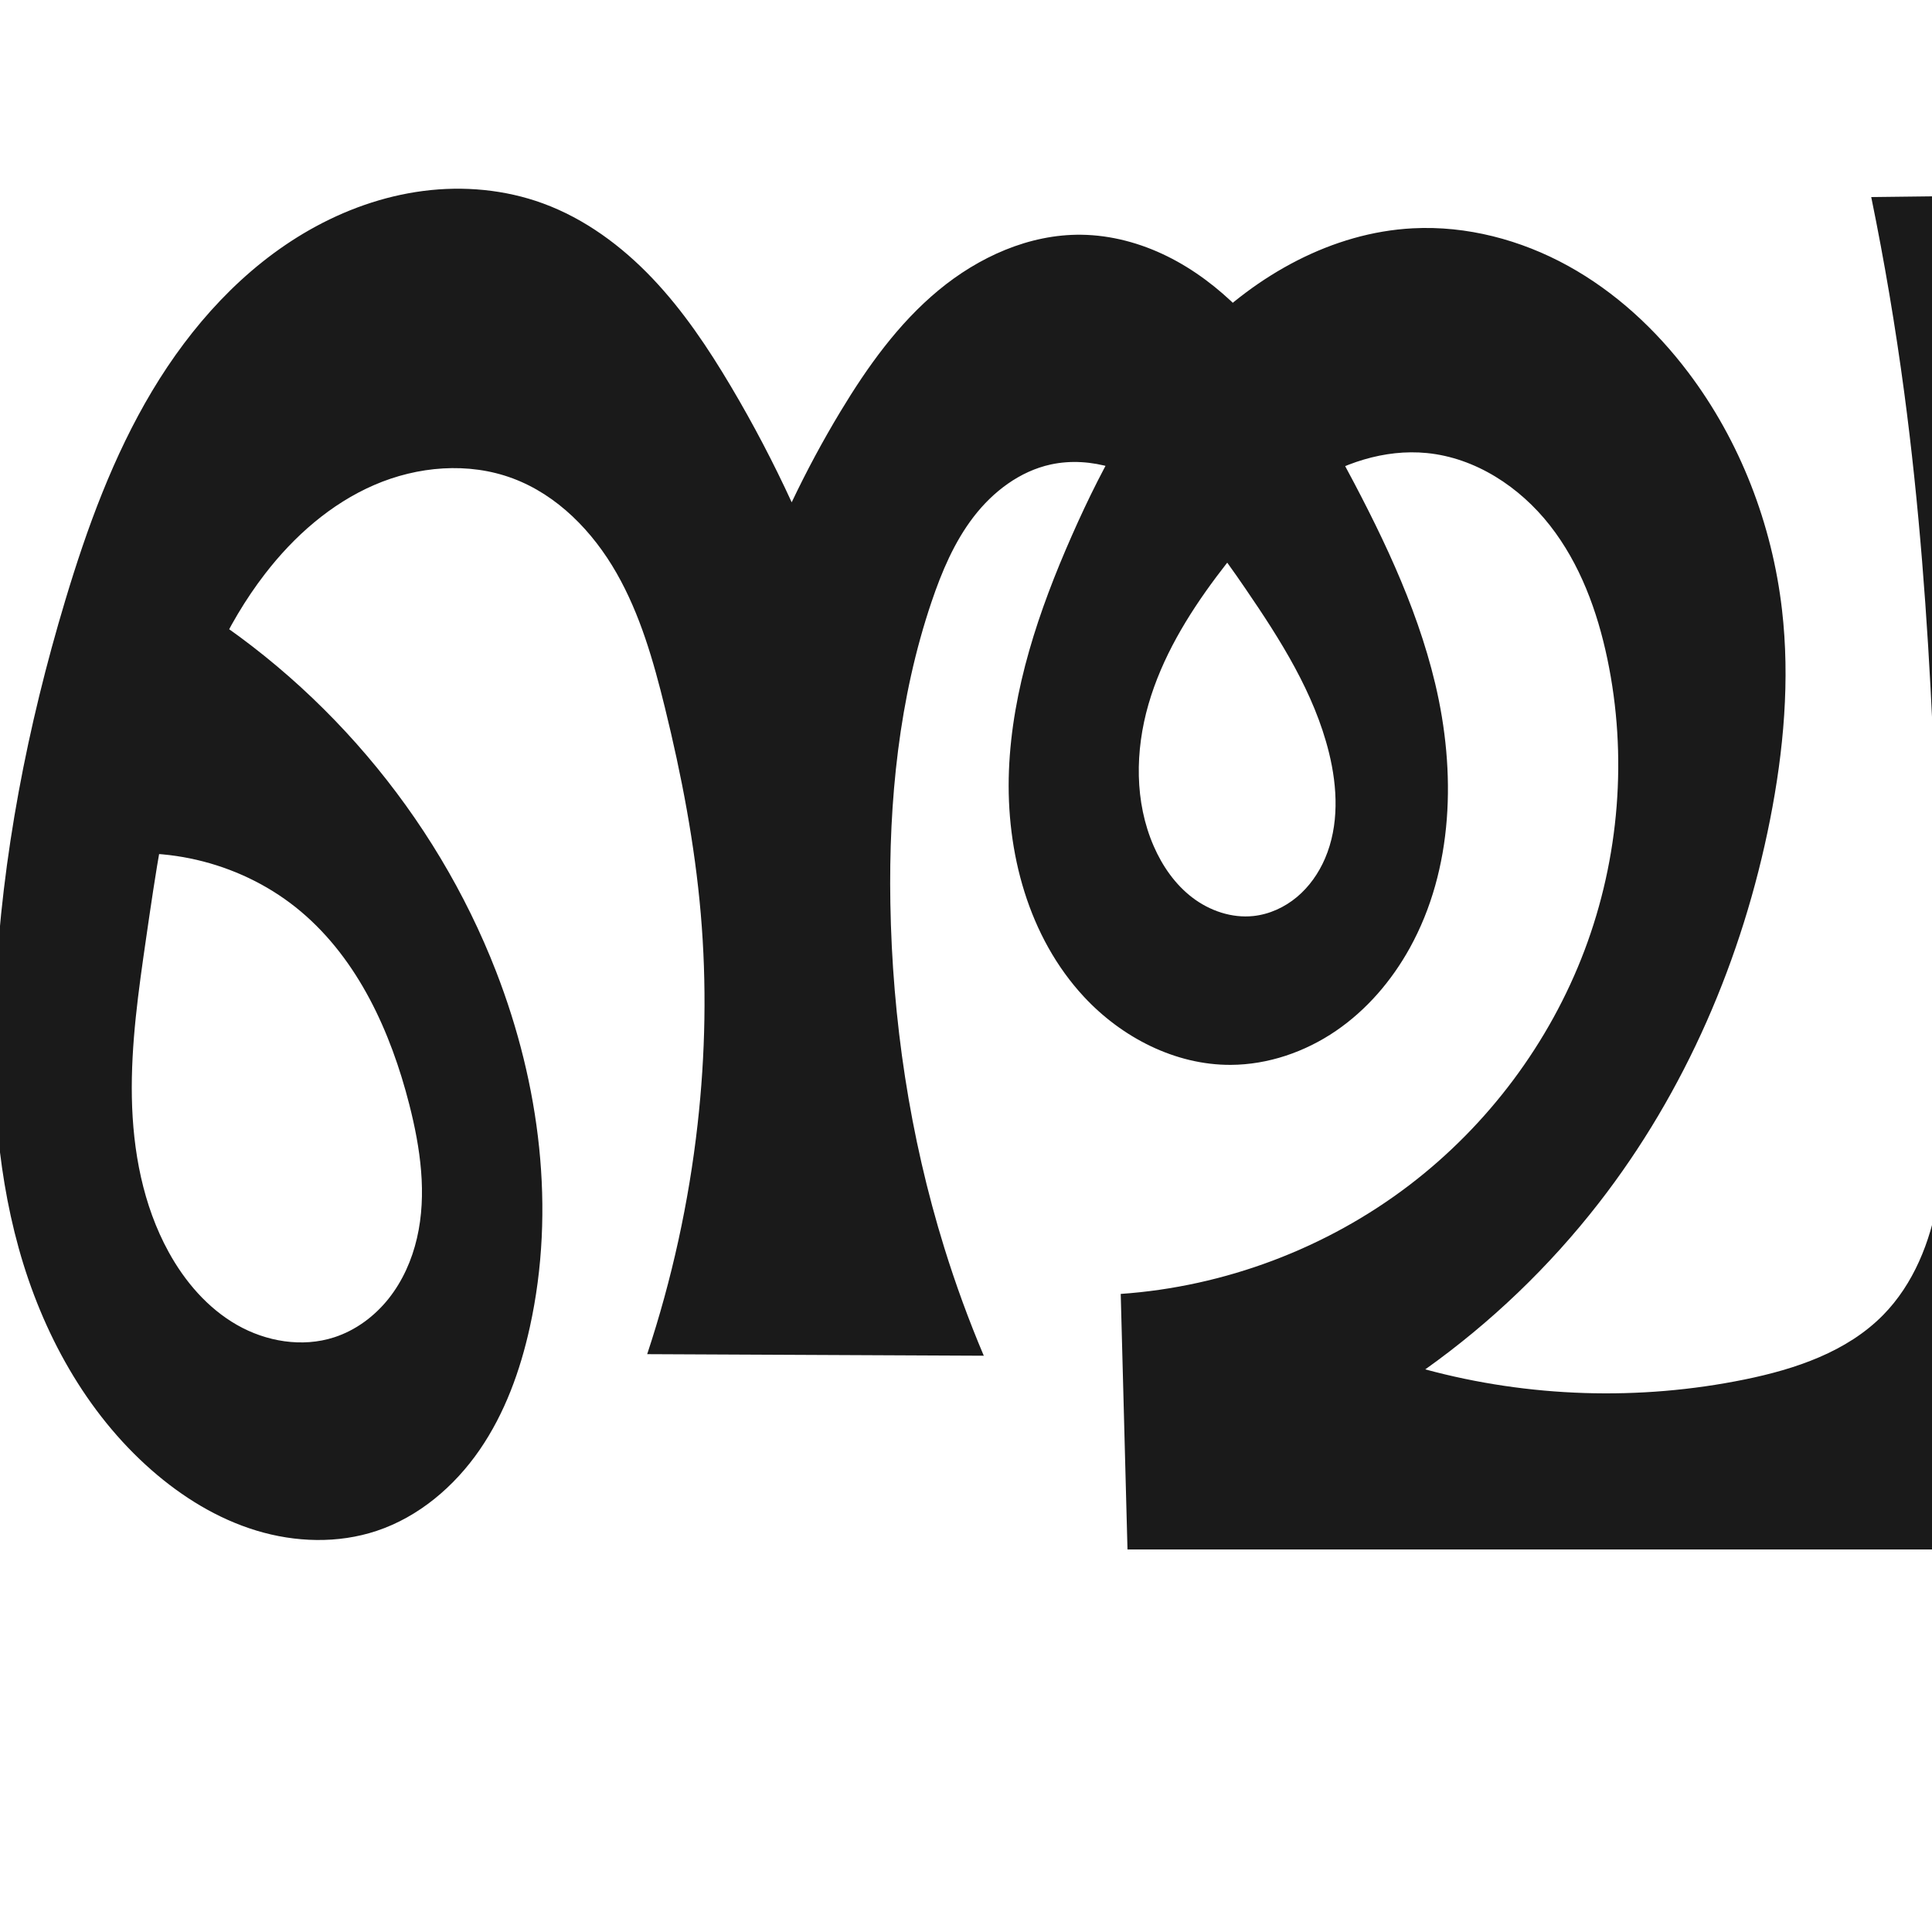 <?xml version="1.0" encoding="UTF-8" standalone="no"?>
<svg
   xmlns:dc="http://purl.org/dc/elements/1.1/"
   xmlns:cc="http://creativecommons.org/ns#"
   xmlns:rdf="http://www.w3.org/1999/02/22-rdf-syntax-ns#"
   xmlns:svg="http://www.w3.org/2000/svg"
   xmlns="http://www.w3.org/2000/svg"
   xmlns:sodipodi="http://sodipodi.sourceforge.net/DTD/sodipodi-0.dtd"
   xmlns:inkscape="http://www.inkscape.org/namespaces/inkscape"
   xml:space="preserve"
   width="1000"
   height="1000"
   version="1.1"
   style="clip-rule:evenodd;fill-rule:evenodd;image-rendering:optimizeQuality;shape-rendering:geometricPrecision;text-rendering:geometricPrecision"
   viewBox="0 0 1000 1000"
   id="svg10"
   sodipodi:docname="ഞ്ച.svg"
   inkscape:version="1.0.1 (3bc2e813f5, 2020-09-07)"><sodipodi:namedview
   pagecolor="#ffffff"
   bordercolor="#666666"
   borderopacity="1"
   objecttolerance="10"
   gridtolerance="10"
   guidetolerance="10"
   inkscape:pageopacity="0"
   inkscape:pageshadow="2"
   inkscape:window-width="1920"
   inkscape:window-height="1015"
   id="namedview12"
   showgrid="false"
   inkscape:zoom="0.84890884"
   inkscape:cx="603.33074"
   inkscape:cy="491.6617"
   inkscape:window-x="1920"
   inkscape:window-y="0"
   inkscape:window-maximized="1"
   inkscape:current-layer="svg10"
   showguides="true"
   inkscape:guide-bbox="true"
   inkscape:document-rotation="0"><sodipodi:guide
     position="0,1000"
     orientation="0,1"
     id="guide16"
     inkscape:label=""
     inkscape:locked="true"
     inkscape:color="rgb(0,0,255)" /><sodipodi:guide
     position="1763.312,2036.169"
     orientation="1000,0"
     id="guide18" /><sodipodi:guide
     position="0,200"
     orientation="0,1"
     id="guide20"
     inkscape:label="base"
     inkscape:locked="true"
     inkscape:color="rgb(0,0,255)" /><inkscape:grid
     type="xygrid"
     id="grid24"
     originx="-473.376"
     originy="-489.692" /><sodipodi:guide
     position="0,0"
     orientation="0,1"
     id="guide34"
     inkscape:label="bottom"
     inkscape:locked="true"
     inkscape:color="rgb(0,0,255)" /><sodipodi:guide
     position="225.051,1693.319"
     orientation="0,1"
     id="guide44"
     inkscape:label=""
     inkscape:locked="false"
     inkscape:color="rgb(0,0,255)" /><sodipodi:guide
     position="0,900"
     orientation="0,1"
     id="guide46"
     inkscape:label=""
     inkscape:locked="true"
     inkscape:color="rgb(0,0,255)" /><sodipodi:guide
     position="1131.784,215.389"
     orientation="-1,0"
     id="guide867"
     inkscape:label="width"
     inkscape:locked="false"
     inkscape:color="rgb(0,0,255)" /></sodipodi:namedview>
 <defs
   id="defs4"><inkscape:path-effect
   effect="spiro"
   id="path-effect865"
   is_visible="true"
   lpeversion="1" /><inkscape:path-effect
   effect="spiro"
   id="path-effect851"
   is_visible="true"
   lpeversion="1" />
  <style
   type="text/css"
   id="style2">
   <![CDATA[
    .fil0 {fill:#EF7F1A;fill-rule:nonzero}
   ]]>
  </style>
 <inkscape:path-effect
   effect="spiro"
   id="path-effect1214"
   is_visible="true"
   lpeversion="1" /><inkscape:path-effect
   effect="spiro"
   id="path-effect1195"
   is_visible="true"
   lpeversion="1" /><inkscape:path-effect
   effect="spiro"
   id="path-effect992"
   is_visible="true"
   lpeversion="1" /><inkscape:path-effect
   effect="spiro"
   id="path-effect1060"
   is_visible="true"
   lpeversion="1" /><inkscape:path-effect
   effect="spiro"
   id="path-effect1047"
   is_visible="true"
   lpeversion="1" /><inkscape:path-effect
   effect="spiro"
   id="path-effect1085"
   is_visible="true"
   lpeversion="1" /><inkscape:path-effect
   effect="spiro"
   id="path-effect1286"
   is_visible="true"
   lpeversion="1" /><inkscape:path-effect
   effect="spiro"
   id="path-effect1305"
   is_visible="true"
   lpeversion="1" /></defs>
 
<path
   id="path1210-6"
   style="display:inline;fill:#1a1a1a;fill-rule:nonzero;stroke:none;stroke-width:2.555px;stroke-linecap:butt;stroke-linejoin:miter;stroke-opacity:1"
   d="m 334.98,700.911 c 12.8,-38.636 21.564,-78.608 26.106,-119.055 4.056,-36.122 4.744,-72.642 1.63,-108.858 -3.099,-36.046 -9.948,-71.689 -18.581,-106.823 -5.901,-24.017 -12.756,-48.109 -25.024,-69.583 -12.268,-21.474 -30.549,-40.345 -53.722,-48.984 -22.988,-8.57 -49.219,-6.311 -71.73,3.442 -22.512,9.753 -41.494,26.538 -56.479,45.963 -20.415,26.464 -33.791,57.803 -42.825,89.983 -9.035,32.179 -13.902,65.358 -18.698,98.436 -3.972,27.388 -7.92,54.926 -7.403,82.596 0.517,27.67 5.707,55.721 19.022,79.982 8.392,15.29 20.172,29.054 35.305,37.727 15.133,8.672 33.817,11.839 50.407,6.455 11.09,-3.599 20.848,-10.845 28.115,-19.963 7.267,-9.117 12.102,-20.046 14.727,-31.406 5.251,-22.719 1.778,-46.569 -3.987,-69.163 -9.594,-37.603 -26.441,-74.836 -56.108,-99.854 C 126.544,447.191 85.997,436.648 48.515,443.928 L 90.021,307.167 c 75.402,44.129 135.211,114.329 166.803,195.783 22.592,58.25 30.87,122.91 17.43,183.925 -4.955,22.494 -12.923,44.589 -25.984,63.561 -13.061,18.972 -31.518,34.699 -53.375,41.964 -19.968,6.637 -41.996,5.94 -62.133,-0.163 C 112.624,786.134 94.306,774.825 78.478,760.96 44.409,731.115 21.793,689.647 9.675,646.006 -2.443,602.364 -4.582,556.486 -2.331,511.249 1.053,443.252 14.195,375.933 33.789,310.732 45.075,273.175 58.627,236.001 78.76,202.347 c 20.133,-33.654 47.229,-63.819 81.297,-83.243 18.206,-10.38 38.306,-17.6 59.092,-20.276 20.786,-2.676 42.256,-0.737 61.934,6.473 21.673,7.941 40.721,22.058 56.625,38.787 15.904,16.728 28.831,36.054 40.608,55.905 11.528,19.432 22.035,39.469 31.464,60.002 7.63,-16.081 16.063,-31.78 25.257,-47.02 13.949,-23.12 29.902,-45.456 50.688,-62.691 20.786,-17.235 46.932,-29.097 73.932,-28.779 15.428,0.181 30.693,4.318 44.526,11.153 13.833,6.834 26.265,16.32 37.177,27.228 21.824,21.815 37.422,48.967 52.091,76.115 20.305,37.578 39.507,76.273 49.397,117.826 10.861,45.632 9.554,95.845 -13.161,136.885 -9.363,16.916 -22.28,32.006 -38.253,42.902 -15.972,10.896 -35.055,17.472 -54.39,17.561 -28.735,0.132 -56.434,-14.188 -75.99,-35.241 -28.707,-30.905 -40.455,-74.865 -38.824,-117.015 1.631,-42.15 15.472,-82.918 32.488,-121.515 16.848,-38.216 37.32,-75.518 66.567,-105.332 29.246,-29.815 68.214,-51.706 109.921,-53.895 27.893,-1.464 55.943,5.945 80.404,19.43 24.461,13.485 45.412,32.886 62.248,55.173 26.848,35.542 43.391,78.579 48.504,122.827 4.181,36.182 0.876,72.919 -6.18,108.651 -14.166,71.736 -43.793,140.749 -88.676,198.473 -25.538,32.844 -55.892,61.937 -89.79,86.057 53.7,14.54 110.804,16.347 165.316,5.233 26.241,-5.35 52.977,-14.308 71.734,-33.424 15.677,-15.977 24.346,-37.768 28.2,-59.817 3.855,-22.049 3.259,-44.602 2.699,-66.979 C 1002.736,436.714 1001.105,319.286 985.63,203.191 981.109,169.277 975.411,135.519 968.549,102 l 167.558,-2 c -11.28,28.953 -21.152,58.455 -29.57,88.367 -19.514,69.34 -31.201,141.107 -31.342,213.141 -0.238,121.535 32.218,242.842 17.868,363.527 -0.884,7.439 -1.98,14.978 -5.093,21.792 -1.556,3.407 -3.617,6.605 -6.253,9.267 -2.636,2.661 -5.86,4.775 -9.431,5.906 -5.315,1.684 -11.043,1.206 -16.599,0.745 C 1050.13,802.284 1044.56,802 1038.985,802 H 583.586 l -3.498,-132.271 c 53.893,-3.737 106.565,-23.607 149.499,-56.396 40.646,-31.043 72.47,-73.565 90.549,-121.408 18.078,-47.843 22.32,-100.861 11.824,-150.917 -5.191,-24.755 -14.139,-49.175 -29.744,-69.081 -15.604,-19.906 -38.467,-34.942 -63.637,-37.432 -21.973,-2.174 -44.157,5.282 -62.541,17.512 -18.384,12.23 -33.328,28.985 -46.537,46.679 -14.955,20.034 -28.103,41.828 -35.045,65.845 -6.942,24.017 -7.276,50.539 2.718,73.455 4.496,10.309 11.122,19.855 20.077,26.658 8.955,6.803 20.362,10.685 31.544,9.481 8.262,-0.89 16.139,-4.512 22.511,-9.847 6.371,-5.335 11.263,-12.334 14.539,-19.971 7.322,-17.068 6.492,-36.668 2.045,-54.699 -7.647,-31.001 -25.199,-58.529 -43.219,-84.889 -11.97,-17.51 -24.536,-35.068 -41.346,-48.003 -8.405,-6.467 -17.833,-11.705 -27.995,-14.74 -10.161,-3.036 -21.077,-3.819 -31.44,-1.568 -16.056,3.487 -29.942,14.077 -39.952,27.105 -10.01,13.028 -16.496,28.409 -21.763,43.972 -16.896,49.919 -22.202,103.178 -21.327,155.873 1.003,60.403 10.026,120.754 27.913,178.457 5.878,18.96 12.705,37.626 20.448,55.904 z"
   sodipodi:nodetypes="caaaaaaaaaaccaaaaaaaaacaaaaaaaaaaaaacaaaaccsaaaaccaaaaaaaaaaaaacc"
   inkscape:original-d="m 334.97962,700.91051 c 11.33547,-41.06728 21.42694,-78.69727 26.10553,-119.05473 4.17907,-36.04854 4.48012,-72.67985 1.62974,-108.8577 C 359.8761,436.96737 357.51407,399.7493 344.13361,366.17499 326.56888,322.10151 310.59417,262.00811 265.38744,247.6087 221.74797,233.70851 168.70697,263.79431 137.17781,297.01374 91.694575,344.93531 83.703364,419.85503 75.654132,485.43255 c -6.619096,53.92613 -18.29635,117.22465 11.61899,162.57784 17.698458,26.83178 56.001258,56.44671 85.712328,44.18162 39.01942,-16.10767 43.0718,-78.52972 38.85575,-120.53207 -3.81314,-37.98843 -25.86762,-76.54781 -56.10793,-99.85412 C 126.48435,449.26358 82.815518,433.66251 48.515238,443.92814 L 90.020685,307.16699 c 25.281175,24.18868 133.411535,116.81773 166.803265,195.78263 23.9852,56.7203 34.16199,124.65891 17.42976,183.92538 -11.95808,42.35618 -37.73767,91.21718 -79.35889,105.52508 C 156.88224,805.46745 107.59115,788.67482 78.477806,760.95973 15.112339,700.63756 3.5591804,598.53728 -2.330892,511.24895 -6.9032661,443.48834 8.5710545,373.79134 33.788672,310.73201 62.192699,239.70472 94.877104,159.14433 160.05724,119.10418 c 34.59703,-21.252953 82.60395,-26.933842 121.0258,-13.80356 42.81013,14.62994 70.18594,58.42563 97.23266,94.69155 13.50131,18.10339 31.46384,60.00159 31.46384,60.00159 0,0 13.58905,-33.58922 25.25709,-47.02027 33.79377,-38.89991 73.12697,-93.39341 124.61993,-91.47059 58.65797,2.19037 99.21298,67.06419 133.7939,114.49535 25.08908,34.41215 43.00922,75.72025 49.39708,117.82551 6.87559,45.32007 10.57129,97.66801 -13.16126,136.8847 -19.09219,31.54876 -55.8626,57.81048 -92.64302,60.46317 -27.8492,2.00855 -60.65243,-11.90996 -75.99047,-35.24142 -43.69224,-66.46246 -37.68341,-165.42928 -6.33633,-238.52942 31.22699,-72.82013 97.88335,-149.26311 176.48754,-159.22689 53.23442,-6.74794 106.76616,34.70656 142.65132,74.6026 29.43762,32.72786 41.50662,79.3678 48.50416,122.82722 5.76659,35.8144 2.39031,73.40258 -6.17956,108.65143 -17.11835,70.40973 -46.96369,139.22259 -88.67591,198.4734 -23.86481,33.89916 -67.08442,47.68991 -89.79009,86.0574 68.38279,6.00465 111.30639,16.30466 165.31618,5.23266 25.84219,-5.29765 55.00555,-13.02731 71.73395,-33.42448 27.58655,-33.63659 26.94735,-83.47338 30.89975,-126.7956 C 1016.2992,437.22301 998.73073,319.51572 985.63,203.19145 981.80165,169.1987 979.9934,162.73487 968.5491,102 l 167.5575,-2 c 0,0 -24.7114,57.68803 -29.5701,88.36662 -12.0986,76.39202 -27.8642,141.41398 -31.3417,213.14061 -5.8752,121.17974 45.7006,245.44111 17.8676,363.5274 -3.2427,13.75779 -8.577,29.82749 -20.7771,36.96537 -9.5808,5.60538 -22.2001,0 -33.3002,0 H 583.5864 c 0,0 9.45976,-95.58375 -3.49787,-132.271 -19.78459,27.06898 111.85928,-18.71363 149.4986,-56.3964 68.53349,-68.61261 119.74439,-176.91637 102.37215,-272.32462 -8.45837,-46.45329 -46.7636,-99.01181 -93.38099,-106.51317 -41.65226,-6.70241 -84.10551,30.18778 -109.07822,64.19067 -28.21604,38.41904 -49.38594,94.78953 -32.3273,139.29987 7.51697,19.6137 30.62793,36.842 51.621,36.13988 15.84396,-0.52991 29.93776,-15.64996 37.05006,-29.81777 8.18595,-16.30652 5.96913,-36.88062 2.04466,-54.69945 -6.82958,-31.00931 -21.88271,-61.37335 -43.21945,-84.88854 -26.77847,-29.5125 -61.34162,-70.02602 -100.78042,-64.31155 -31.05295,4.4994 -48.76407,42.49751 -61.71585,71.0769 -21.64666,47.76549 -21.82994,103.43332 -21.3271,155.8725 0.57732,60.20609 12.84802,120.16312 27.91318,178.45675 4.9648,19.211 20.44771,55.90434 20.44771,55.90434 z"
   inkscape:path-effect="#path-effect1305" /></svg>
